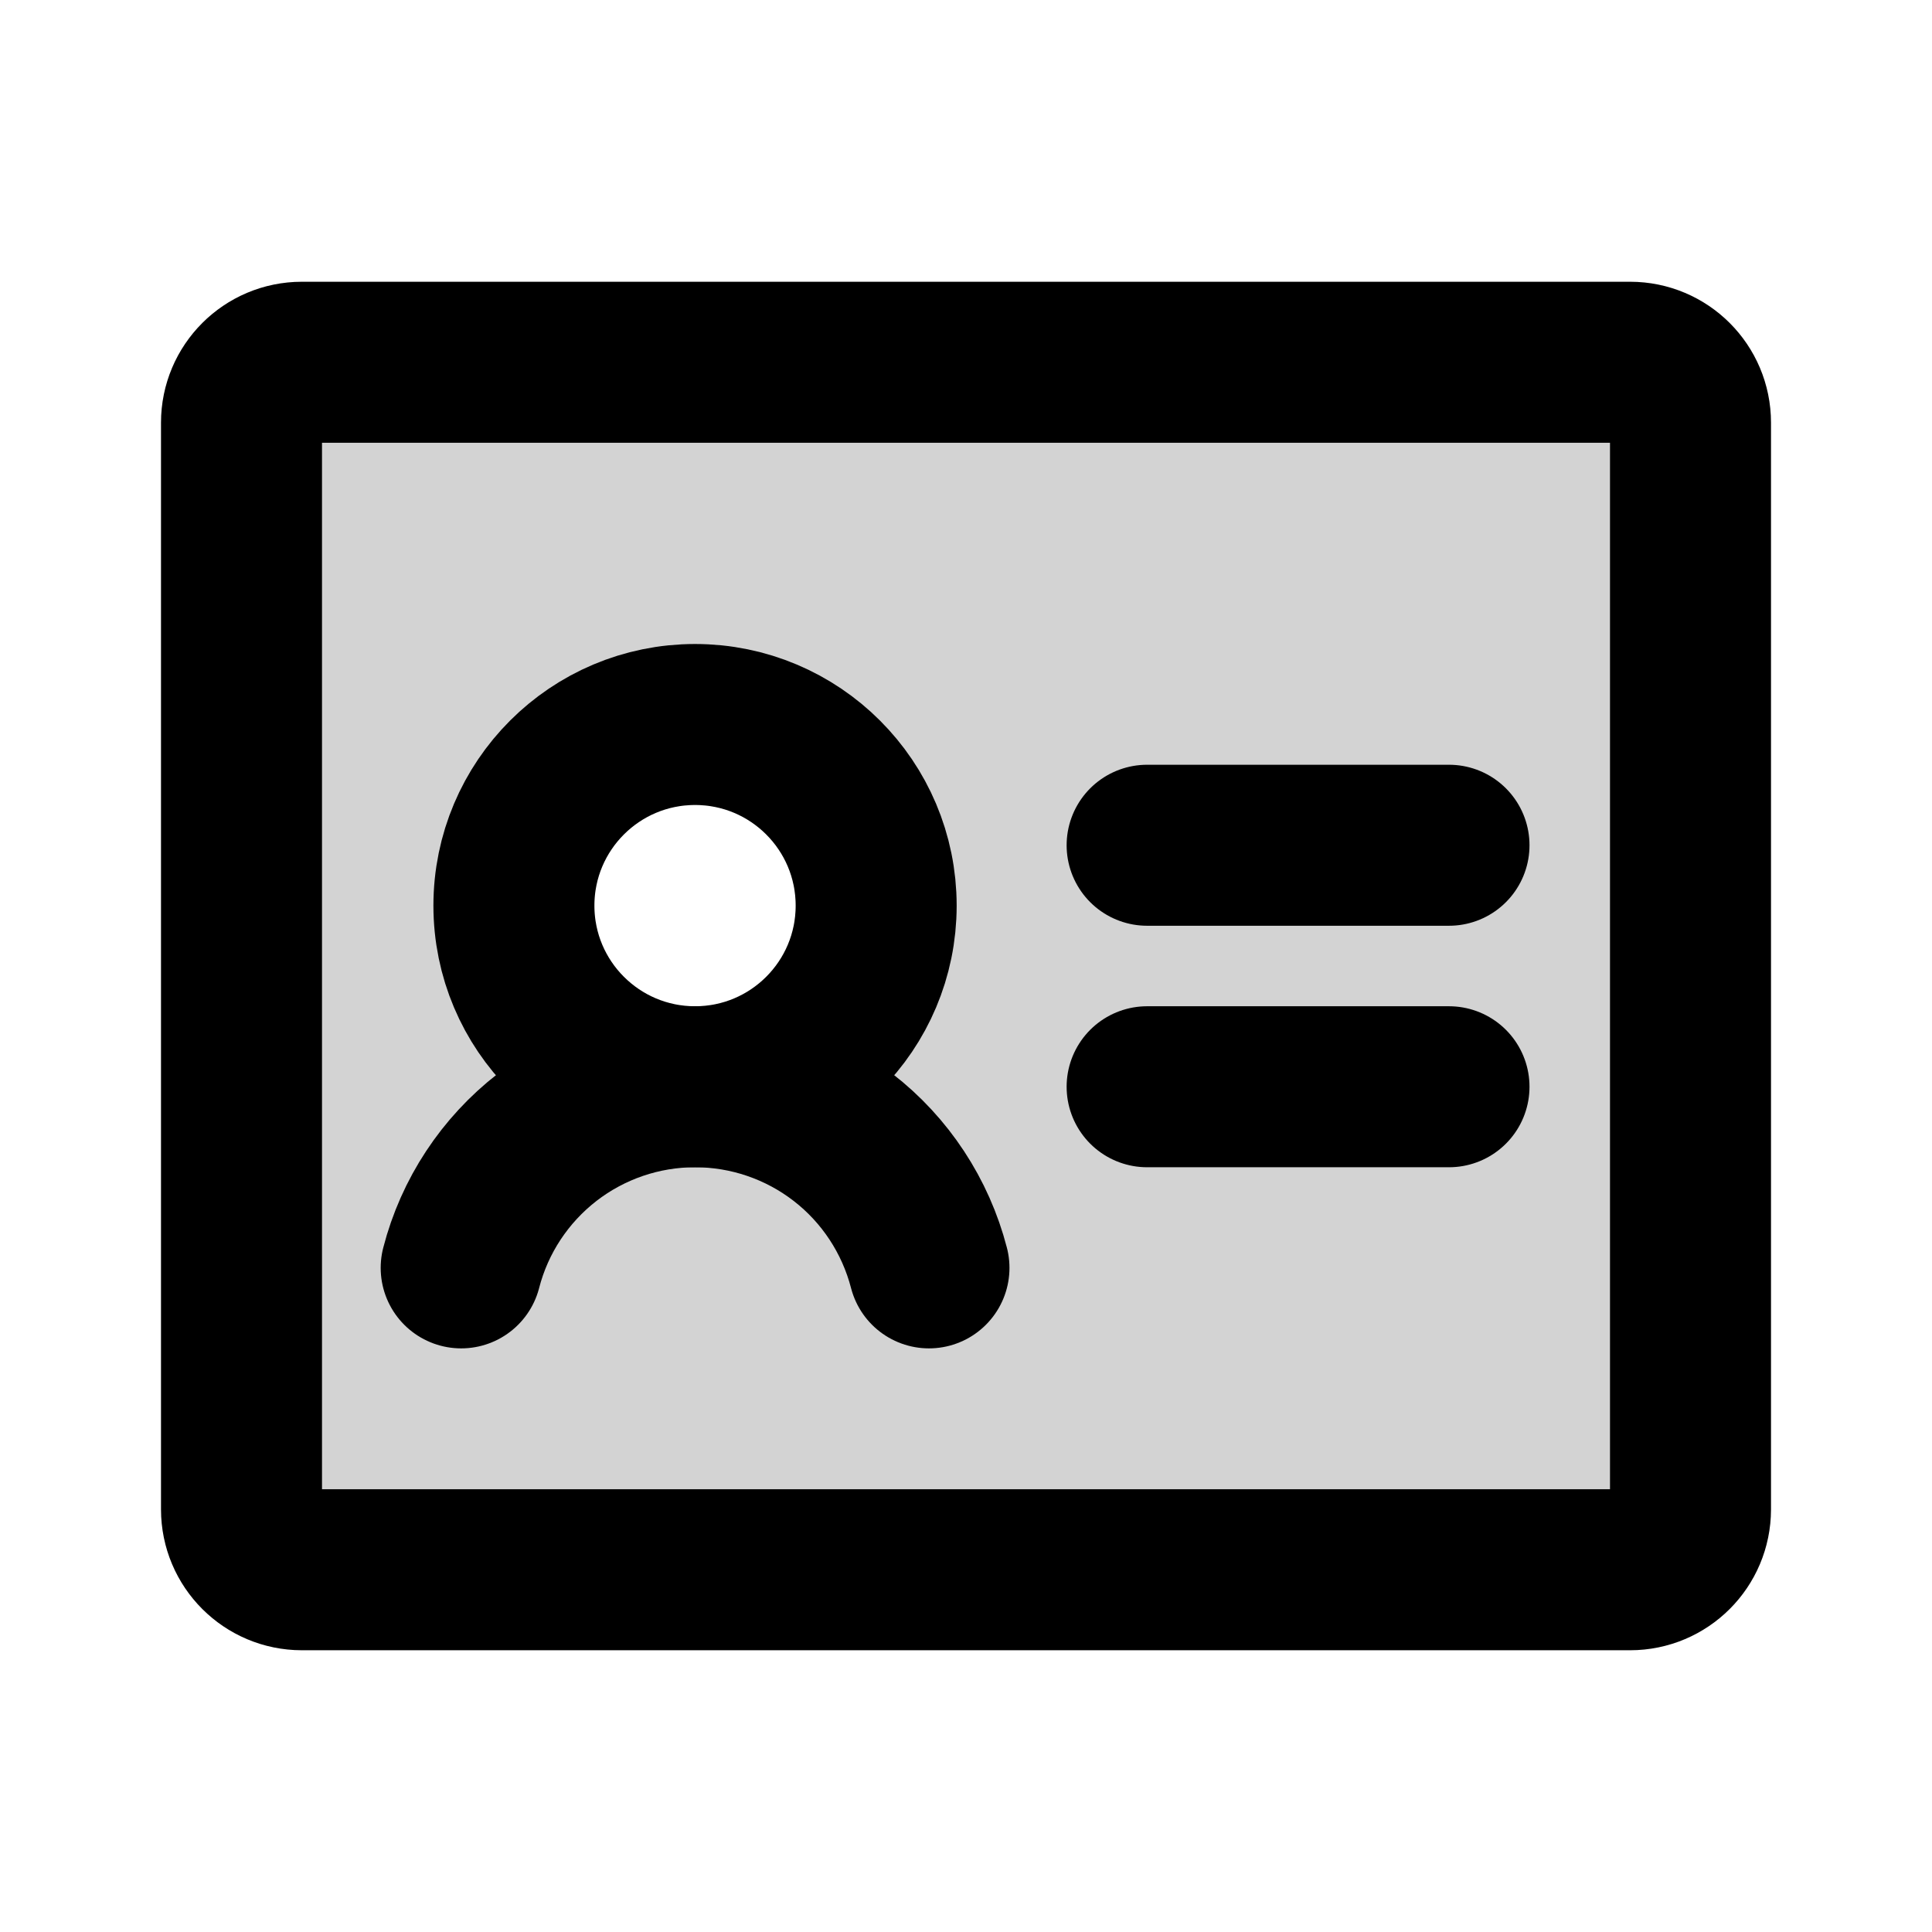 <svg width="24" height="24" viewBox="0 0 24 24" fill="none" xmlns="http://www.w3.org/2000/svg">
<path d="M20.25 4.5H3.75C3.551 4.5 3.36 4.579 3.22 4.72C3.079 4.86 3 5.051 3 5.25V18.75C3 18.949 3.079 19.14 3.22 19.28C3.36 19.421 3.551 19.5 3.75 19.5H20.25C20.449 19.5 20.64 19.421 20.78 19.28C20.921 19.14 21 18.949 21 18.75V5.25C21 5.051 20.921 4.86 20.78 4.72C20.64 4.579 20.449 4.5 20.25 4.5ZM8.634 13.5C8.189 13.5 7.754 13.368 7.384 13.121C7.014 12.874 6.726 12.522 6.556 12.111C6.385 11.7 6.341 11.248 6.428 10.811C6.514 10.375 6.729 9.974 7.043 9.659C7.358 9.344 7.759 9.13 8.195 9.043C8.632 8.956 9.084 9.001 9.495 9.171C9.907 9.342 10.258 9.63 10.505 10C10.752 10.37 10.884 10.805 10.884 11.25C10.884 11.546 10.826 11.838 10.713 12.111C10.6 12.384 10.434 12.632 10.225 12.841C10.017 13.05 9.768 13.216 9.495 13.329C9.222 13.442 8.93 13.5 8.634 13.5Z" fill="#D3D3D3"/>
<path d="M14.25 10.5H18" stroke="black" stroke-width="2" stroke-linecap="round" stroke-linejoin="round"/>
<path d="M14.25 13.5H18" stroke="black" stroke-width="2" stroke-linecap="round" stroke-linejoin="round"/>
<path d="M8.634 13.5C9.877 13.5 10.884 12.493 10.884 11.25C10.884 10.007 9.877 9 8.634 9C7.392 9 6.384 10.007 6.384 11.25C6.384 12.493 7.392 13.5 8.634 13.5Z" stroke="black" stroke-width="2" stroke-linecap="round" stroke-linejoin="round"/>
<path d="M5.729 15.75C5.895 15.106 6.271 14.536 6.797 14.128C7.323 13.721 7.969 13.5 8.634 13.5C9.299 13.5 9.946 13.721 10.472 14.128C10.998 14.535 11.373 15.106 11.54 15.75" stroke="black" stroke-width="2" stroke-linecap="round" stroke-linejoin="round"/>
<path d="M20.25 4.5H3.75C3.336 4.5 3 4.836 3 5.25V18.75C3 19.164 3.336 19.5 3.75 19.5H20.25C20.664 19.5 21 19.164 21 18.75V5.25C21 4.836 20.664 4.5 20.25 4.5Z" stroke="black" stroke-width="2" stroke-linecap="round" stroke-linejoin="round"/>
</svg>
